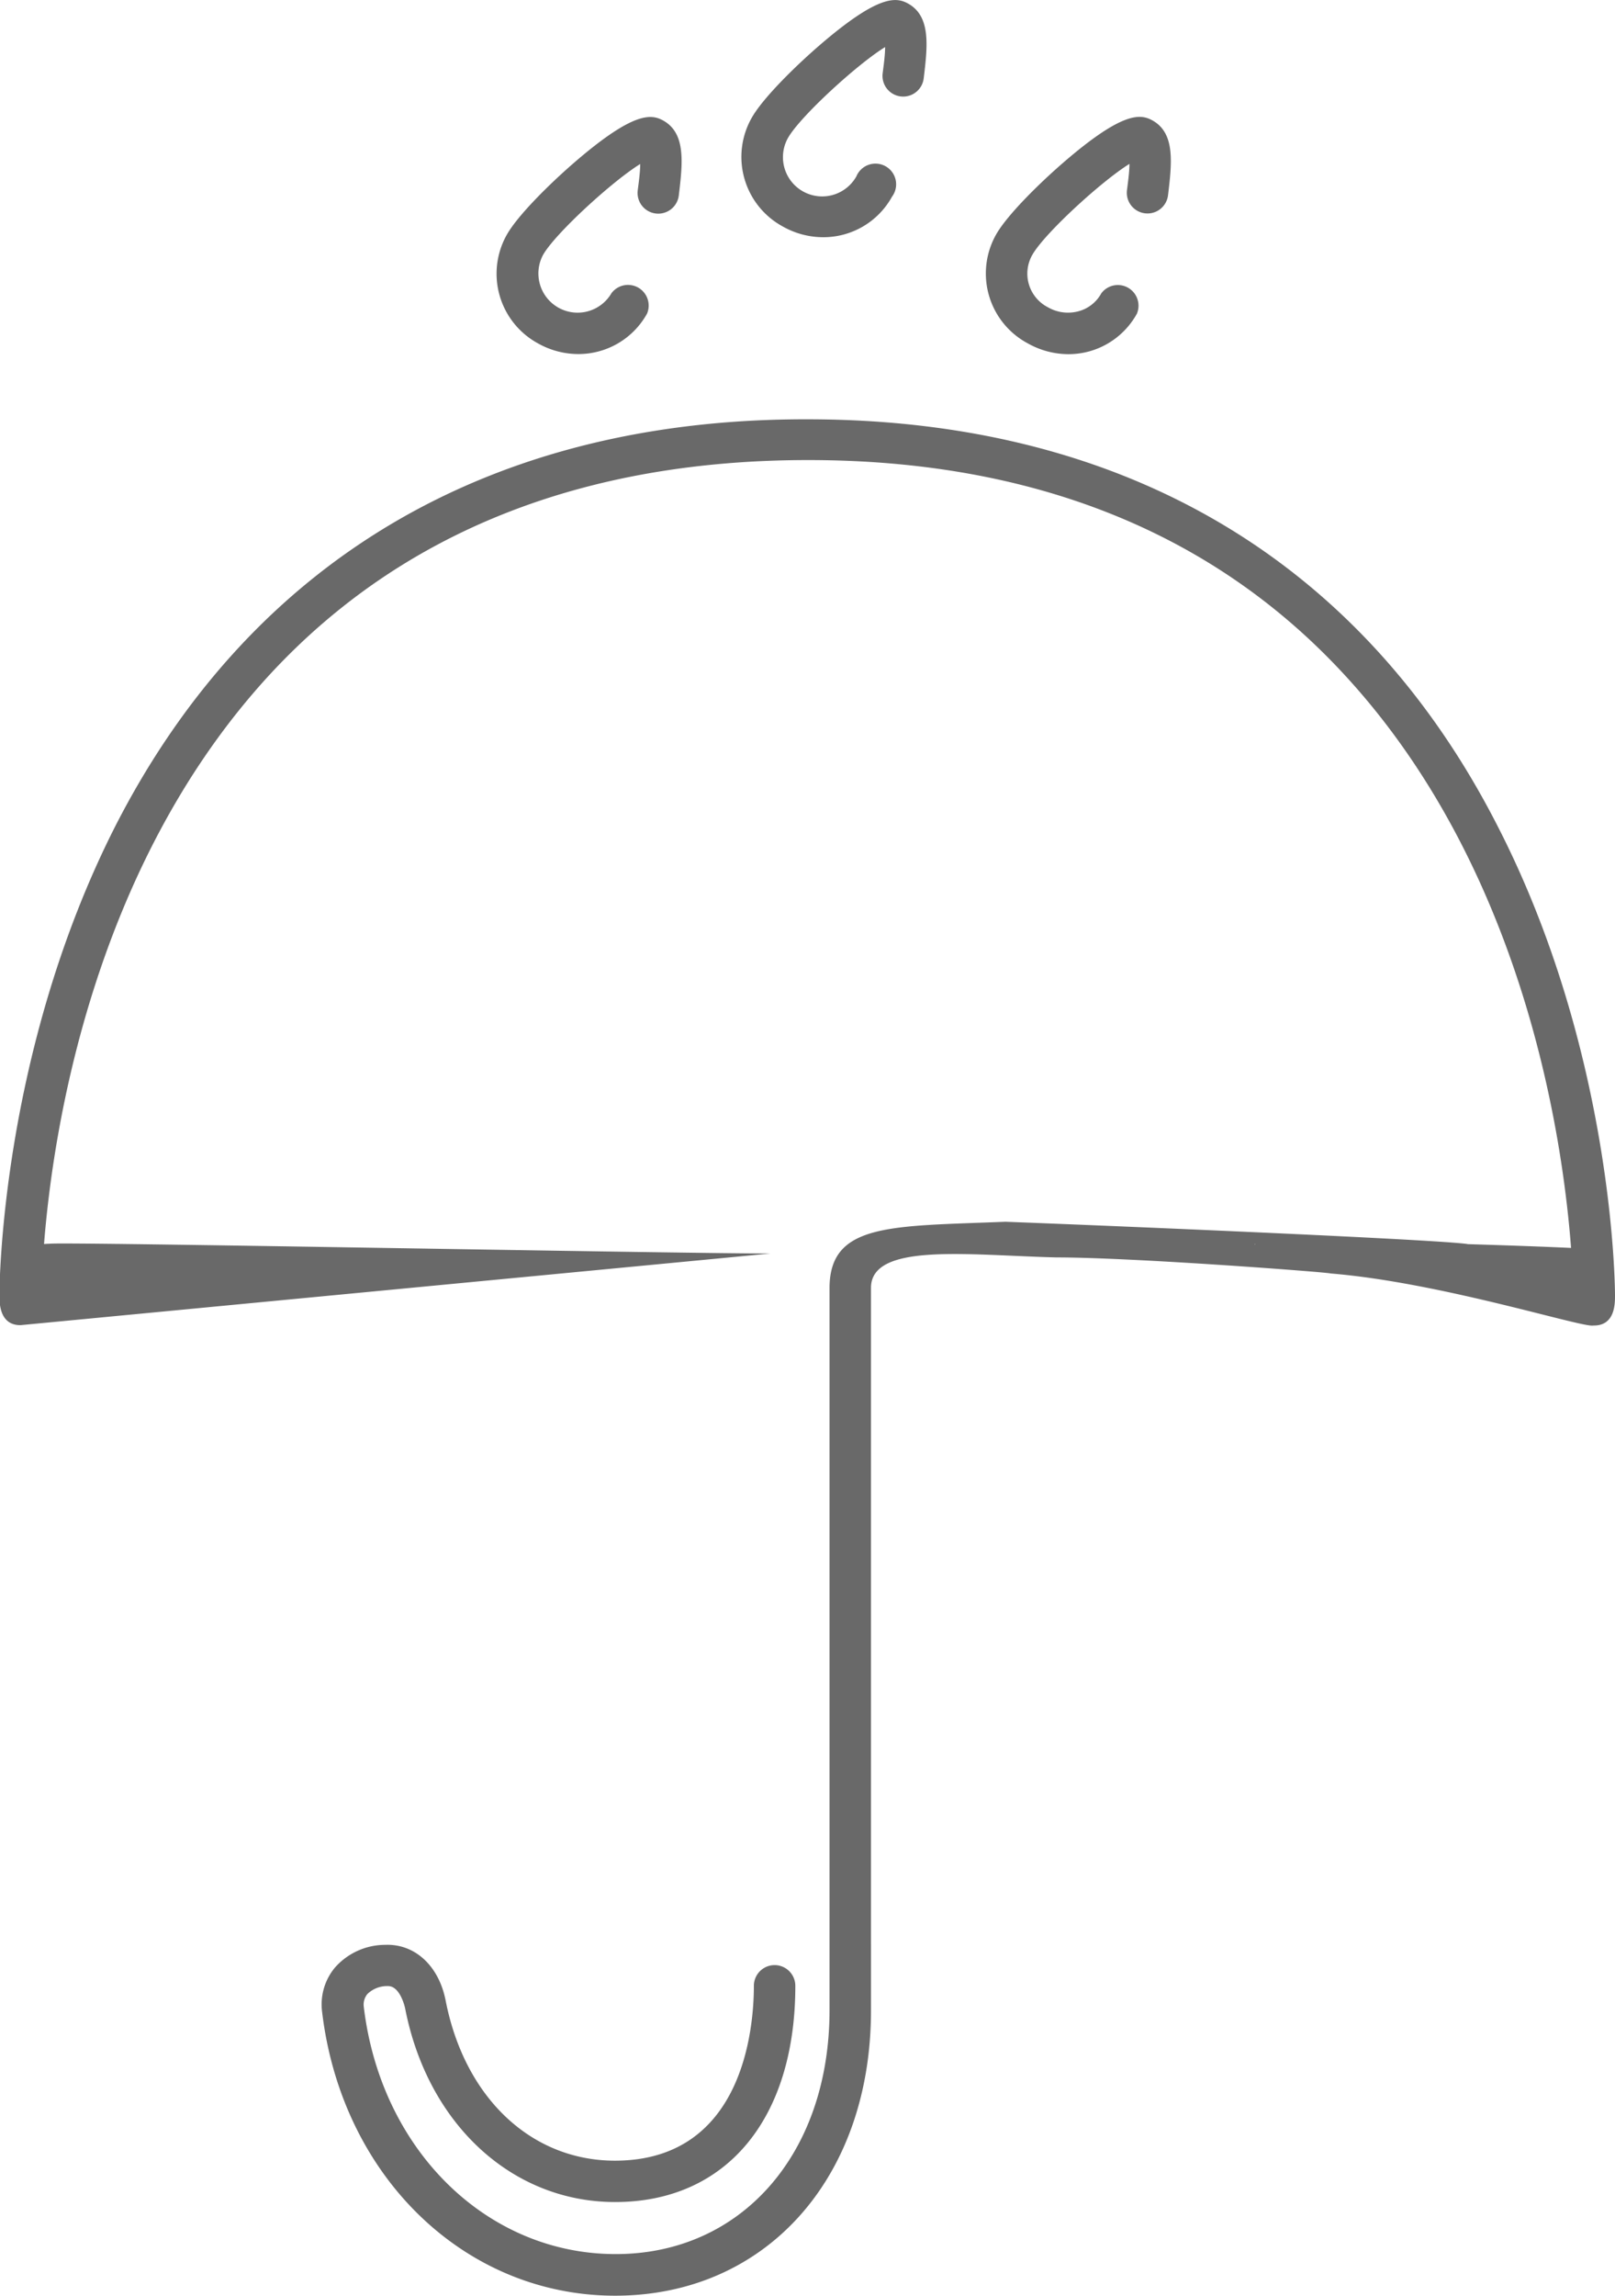 <svg id="Layer_1" data-name="Layer 1" xmlns="http://www.w3.org/2000/svg" viewBox="0 0 135.97 193.18"><defs><style>.cls-1{fill:#696969;}</style></defs><title>umbrella</title><path class="cls-1" d="M78.57,34.76a6.94,6.94,0,0,0,3.4.9,6.6,6.6,0,0,0,5.79-3.41,1.74,1.74,0,0,0-3-1.71A3.3,3.3,0,0,1,79,27.32c1-1.78,5.83-6.2,8.18-7.65,0,0.69-.13,1.59-0.21,2.23a1.74,1.74,0,1,0,3.46.41c0.32-2.68.62-5.21-1.3-6.29-1-.56-2.46-0.8-7.39,3.43-2.23,1.92-4.89,4.57-5.79,6.17A6.67,6.67,0,0,0,78.57,34.76Z" transform="translate(-33.28 -5.87)"/><path class="cls-1" d="M119.81,34.76a7,7,0,0,0,3.41.91,6.68,6.68,0,0,0,1.67-.21,6.59,6.59,0,0,0,4.11-3.2,1.74,1.74,0,0,0-3-1.71A3.09,3.09,0,0,1,124,32.08a3.38,3.38,0,0,1-2.5-.36,3.18,3.18,0,0,1-1.31-4.4c1-1.78,5.82-6.2,8.18-7.66,0,0.69-.13,1.59-0.21,2.23a1.74,1.74,0,0,0,3.46.4c0.32-2.68.62-5.2-1.3-6.28-1-.56-2.46-0.8-7.39,3.43-2.23,1.92-4.89,4.57-5.79,6.17A6.66,6.66,0,0,0,119.81,34.76Z" transform="translate(-33.28 -5.87)"/><path class="cls-1" d="M99.19,24.93a6.93,6.93,0,0,0,3.4.9,6.6,6.6,0,0,0,5.79-3.41,1.74,1.74,0,1,0-3-1.71,3.3,3.3,0,0,1-5.76-3.23c1-1.78,5.82-6.2,8.18-7.65,0,0.69-.13,1.59-0.21,2.23a1.74,1.74,0,0,0,3.46.39c0.32-2.67.62-5.19-1.3-6.27-1-.56-2.46-0.8-7.39,3.43-2.23,1.92-4.89,4.57-5.79,6.17A6.66,6.66,0,0,0,99.19,24.93Z" transform="translate(-33.28 -5.87)"/><path class="cls-1" d="M50,106.1" transform="translate(-33.28 -5.87)"/><path class="cls-1" d="M98.14,111.34c-8.12,0-59.94-1-60.68-.82-0.26,0-1.21.06-.48,0.12,0.75-9.67,4.14-32,19.14-48.15,11.06-11.88,26.27-17.91,45.21-17.91s34.16,6.11,45.22,18.15c15,16.3,18.28,38.68,19,48.14-0.18.93,1,.89-0.6,0.81-0.46.44,8.71-.44,0.6-0.81-7.92-.37-28.17-0.87-28.41-0.56-1.09,1.47,2.41-.33,1.8.28-0.88-.44,23.31,1.86,18.06,0-0.24-.33-30.45-1.6-39.08-1.92-9.61.39-14.8,0.08-14.8,5.59V175c0,12.09-7.42,20.53-18,20.53-10.85,0-19.77-8.75-21.21-20.79a1.4,1.4,0,0,1,.3-1.09,2.38,2.38,0,0,1,1.74-.67h0c1,0,1.4,1.69,1.44,1.88,1.9,9.74,9,16.29,17.68,16.29h0c9.36,0,15.17-7,15.17-18.19a1.74,1.74,0,0,0-3.49,0c0,3.45-.84,14.7-11.69,14.71h0c-7.06,0-12.66-5.29-14.26-13.47-0.57-2.93-2.6-4.79-5.08-4.69a5.66,5.66,0,0,0-4.23,1.9,4.84,4.84,0,0,0-1.09,3.75c1.65,13.83,12,23.87,24.67,23.87s21.54-9.88,21.54-24V114.23c0-3.85,8.24-2.74,15.63-2.56,6.48,0,23,1.26,23.06,1.35,9.57,0.78,21.94,4.82,22.17,4.35,1-2.06-1.88-1.74-5.27-5.75,0-.06-3.32,1.69,3.06,1.69s-3-1-2.92-.91c3.69,5,4.42,5,5.13,5,1.78,0,1.78-1.83,1.78-2.52s-0.11-20.62-10-39.73c-11.46-22.25-31.5-34-58-34C74.62,41.1,54.47,52.95,43,75.36c-9.66,19-9.77,38.76-9.77,39.59,0,1.6.6,2.42,1.77,2.42" transform="translate(-33.28 -5.87)"/></svg>